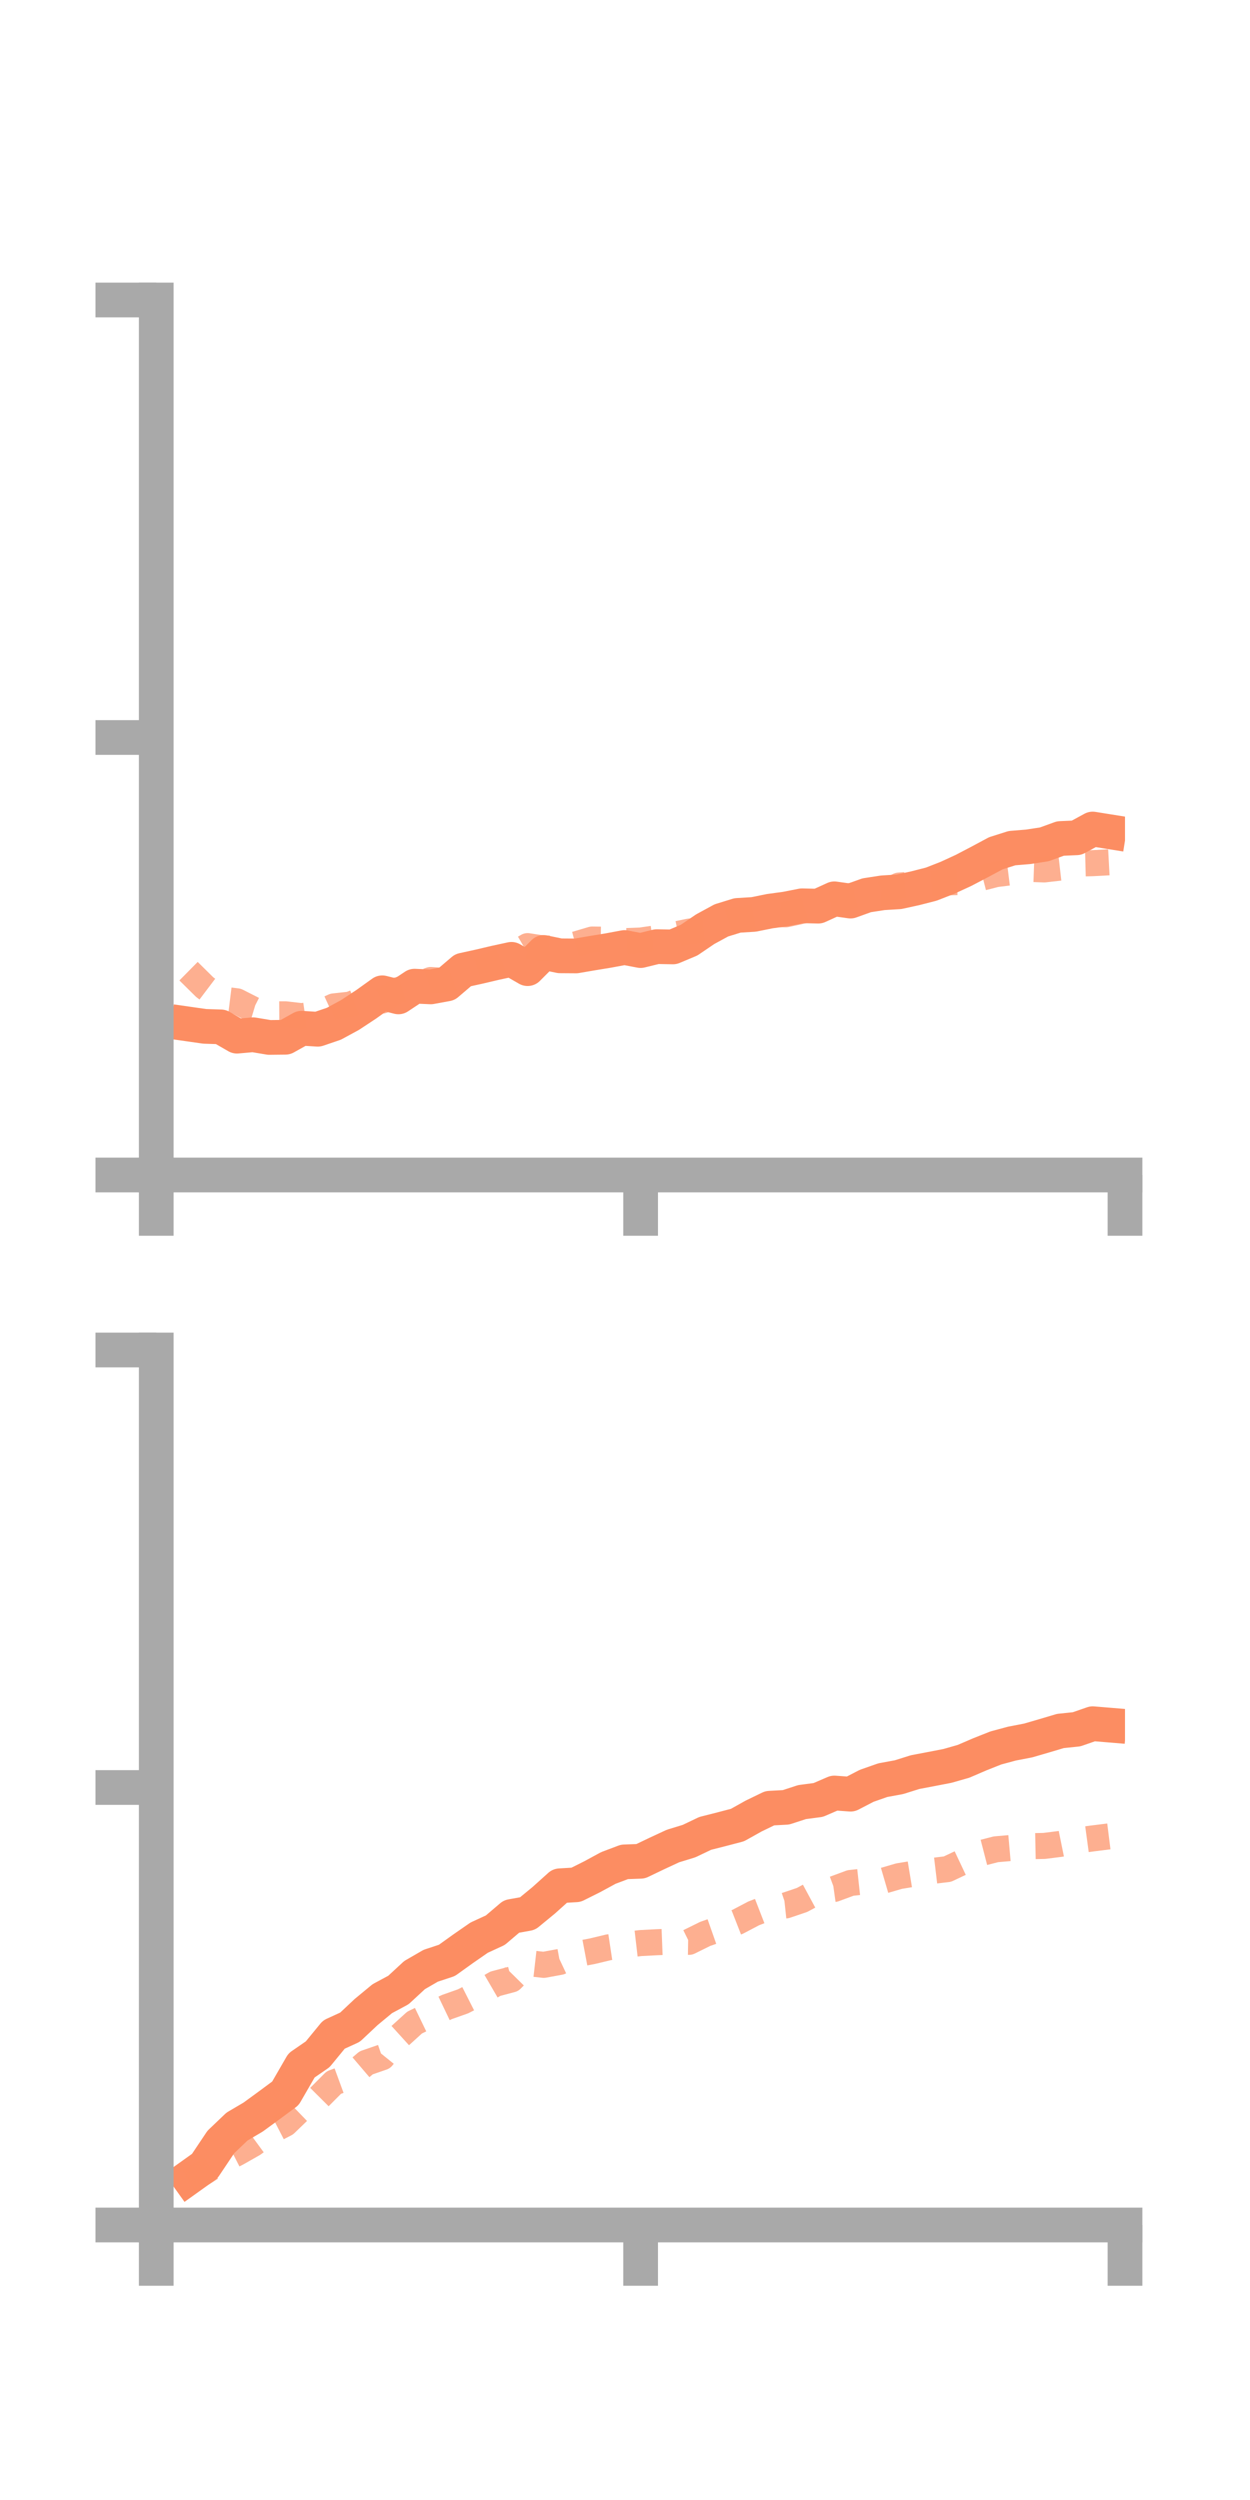 <?xml version="1.0" encoding="utf-8" standalone="no"?>
<!DOCTYPE svg PUBLIC "-//W3C//DTD SVG 1.1//EN"
  "http://www.w3.org/Graphics/SVG/1.1/DTD/svg11.dtd">
<!-- Created with matplotlib (https://matplotlib.org/) -->
<svg height="144pt" version="1.1" viewBox="0 0 72 144" width="72pt" xmlns="http://www.w3.org/2000/svg" xmlns:xlink="http://www.w3.org/1999/xlink">
 <defs>
  <style type="text/css">*{stroke-linecap:butt;stroke-linejoin:round;}</style>
 </defs>
 <g id="figure_1">
  <g id="patch_1">
   <path d="M 0 144 
L 72 144 
L 72 0 
L 0 0 
z
" style="fill:none;"/>
  </g>
  <g id="axes_1">
   <g id="patch_2">
    <path d="M 9 67.68 
L 64.8 67.68 
L 64.8 17.28 
L 9 17.28 
z
" style="fill:none;"/>
   </g>
   <g id="matplotlib.axis_1">
    <g id="xtick_1">
     <g id="line2d_1">
      <defs>
       <path d="M 0 0 
L 0 3.5 
" id="mda2b05711f" style="stroke:#a9a9a9;stroke-width:2;"/>
      </defs>
      <g>
       <use style="fill:#a9a9a9;stroke:#a9a9a9;stroke-width:2;" x="9" xlink:href="#mda2b05711f" y="67.68"/>
      </g>
     </g>
    </g>
    <g id="xtick_2">
     <g id="line2d_2">
      <g>
       <use style="fill:#a9a9a9;stroke:#a9a9a9;stroke-width:2;" x="36.9" xlink:href="#mda2b05711f" y="67.68"/>
      </g>
     </g>
    </g>
    <g id="xtick_3">
     <g id="line2d_3">
      <g>
       <use style="fill:#a9a9a9;stroke:#a9a9a9;stroke-width:2;" x="64.8" xlink:href="#mda2b05711f" y="67.68"/>
      </g>
     </g>
    </g>
   </g>
   <g id="matplotlib.axis_2">
    <g id="ytick_1">
     <g id="line2d_4">
      <defs>
       <path d="M 0 0 
L -3.5 0 
" id="md54c301382" style="stroke:#a9a9a9;stroke-width:2;"/>
      </defs>
      <g>
       <use style="fill:#a9a9a9;stroke:#a9a9a9;stroke-width:2;" x="9" xlink:href="#md54c301382" y="67.68"/>
      </g>
     </g>
    </g>
    <g id="ytick_2">
     <g id="line2d_5">
      <g>
       <use style="fill:#a9a9a9;stroke:#a9a9a9;stroke-width:2;" x="9" xlink:href="#md54c301382" y="42.48"/>
      </g>
     </g>
    </g>
    <g id="ytick_3">
     <g id="line2d_6">
      <g>
       <use style="fill:#a9a9a9;stroke:#a9a9a9;stroke-width:2;" x="9" xlink:href="#md54c301382" y="17.28"/>
      </g>
     </g>
    </g>
   </g>
   <g id="line2d_7">
    <path clip-path="url(#p93c3295e06)" d="M 10.86 58.985 
L 11.79 59.118 
L 12.72 59.148 
L 13.65 59.684 
L 14.58 59.601 
L 15.51 59.757 
L 16.44 59.746 
L 17.37 59.226 
L 18.3 59.285 
L 19.23 58.969 
L 20.16 58.464 
L 21.09 57.851 
L 22.02 57.185 
L 22.95 57.421 
L 23.88 56.803 
L 24.81 56.845 
L 25.74 56.675 
L 26.67 55.882 
L 27.6 55.678 
L 28.53 55.459 
L 29.46 55.258 
L 30.39 55.794 
L 31.32 54.862 
L 32.25 55.055 
L 33.18 55.062 
L 34.11 54.903 
L 35.04 54.75 
L 35.97 54.577 
L 36.9 54.754 
L 37.83 54.526 
L 38.76 54.543 
L 39.69 54.153 
L 40.62 53.521 
L 41.55 53.015 
L 42.48 52.728 
L 43.41 52.671 
L 44.34 52.483 
L 45.27 52.356 
L 46.2 52.173 
L 47.13 52.195 
L 48.06 51.772 
L 48.99 51.903 
L 49.92 51.568 
L 50.85 51.425 
L 51.78 51.368 
L 52.71 51.165 
L 53.64 50.927 
L 54.57 50.563 
L 55.5 50.135 
L 56.43 49.648 
L 57.36 49.149 
L 58.29 48.854 
L 59.22 48.777 
L 60.15 48.635 
L 61.08 48.298 
L 62.01 48.257 
L 62.94 47.752 
L 63.87 47.901 
" style="fill:none;stroke:#fc8d62;stroke-linecap:square;stroke-width:2;"/>
   </g>
   <g id="line2d_8">
    <path clip-path="url(#p93c3295e06)" d="M 10.86 55.94 
L 11.79 56.858 
L 12.72 57.561 
L 13.65 57.676 
L 14.58 58.148 
L 15.51 58.428 
L 16.44 58.424 
L 17.37 58.531 
L 18.3 58.395 
L 19.23 57.969 
L 20.16 57.867 
L 21.09 57.499 
L 22.02 57.631 
L 22.95 57.022 
L 23.88 56.774 
L 24.81 56.448 
L 25.74 56.511 
L 26.67 56.183 
L 27.6 55.898 
L 28.53 55.47 
L 29.46 55.042 
L 30.39 54.496 
L 31.32 54.64 
L 32.25 54.635 
L 33.18 54.392 
L 34.11 54.117 
L 35.04 54.13 
L 35.97 54.211 
L 36.9 54.175 
L 37.83 54.039 
L 38.76 53.855 
L 39.69 53.662 
L 40.62 53.558 
L 41.55 53.295 
L 42.48 52.957 
L 43.41 52.799 
L 44.34 52.644 
L 45.27 52.664 
L 46.2 52.461 
L 47.13 52.199 
L 48.06 52.017 
L 48.99 51.617 
L 49.92 51.409 
L 50.85 51.453 
L 51.78 51.009 
L 52.71 50.938 
L 53.64 50.9 
L 54.57 50.822 
L 55.5 50.8 
L 56.43 50.589 
L 57.36 50.35 
L 58.29 50.235 
L 59.22 50.046 
L 60.15 50.079 
L 61.08 49.973 
L 62.01 49.744 
L 62.94 49.719 
L 63.87 49.669 
" style="fill:none;stroke:#fc8d62;stroke-dasharray:1.5,1.5;stroke-dashoffset:0;stroke-opacity:0.7;stroke-width:1.5;"/>
   </g>
   <g id="patch_3">
    <path d="M 9 67.68 
L 9 17.28 
" style="fill:none;stroke:#a9a9a9;stroke-linecap:square;stroke-linejoin:miter;stroke-width:2;"/>
   </g>
   <g id="patch_4">
    <path d="M 64.8 67.68 
L 64.8 17.28 
" style="fill:none;"/>
   </g>
   <g id="patch_5">
    <path d="M 9 67.68 
L 64.8 67.68 
" style="fill:none;stroke:#a9a9a9;stroke-linecap:square;stroke-linejoin:miter;stroke-width:2;"/>
   </g>
   <g id="patch_6">
    <path d="M 9 17.28 
L 64.8 17.28 
" style="fill:none;"/>
   </g>
  </g>
  <g id="axes_2">
   <g id="patch_7">
    <path d="M 9 128.16 
L 64.8 128.16 
L 64.8 77.76 
L 9 77.76 
z
" style="fill:none;"/>
   </g>
   <g id="matplotlib.axis_3">
    <g id="xtick_4">
     <g id="line2d_9">
      <g>
       <use style="fill:#a9a9a9;stroke:#a9a9a9;stroke-width:2;" x="9" xlink:href="#mda2b05711f" y="128.16"/>
      </g>
     </g>
    </g>
    <g id="xtick_5">
     <g id="line2d_10">
      <g>
       <use style="fill:#a9a9a9;stroke:#a9a9a9;stroke-width:2;" x="36.9" xlink:href="#mda2b05711f" y="128.16"/>
      </g>
     </g>
    </g>
    <g id="xtick_6">
     <g id="line2d_11">
      <g>
       <use style="fill:#a9a9a9;stroke:#a9a9a9;stroke-width:2;" x="64.8" xlink:href="#mda2b05711f" y="128.16"/>
      </g>
     </g>
    </g>
   </g>
   <g id="matplotlib.axis_4">
    <g id="ytick_4">
     <g id="line2d_12">
      <g>
       <use style="fill:#a9a9a9;stroke:#a9a9a9;stroke-width:2;" x="9" xlink:href="#md54c301382" y="128.16"/>
      </g>
     </g>
    </g>
    <g id="ytick_5">
     <g id="line2d_13">
      <g>
       <use style="fill:#a9a9a9;stroke:#a9a9a9;stroke-width:2;" x="9" xlink:href="#md54c301382" y="102.96"/>
      </g>
     </g>
    </g>
    <g id="ytick_6">
     <g id="line2d_14">
      <g>
       <use style="fill:#a9a9a9;stroke:#a9a9a9;stroke-width:2;" x="9" xlink:href="#md54c301382" y="77.76"/>
      </g>
     </g>
    </g>
   </g>
   <g id="line2d_15">
    <path clip-path="url(#p0cfd3e4bba)" d="M 10.86 125.434 
L 11.79 124.769 
L 12.72 123.38 
L 13.65 122.492 
L 14.58 121.944 
L 15.51 121.265 
L 16.44 120.576 
L 17.37 118.967 
L 18.3 118.326 
L 19.23 117.192 
L 20.16 116.767 
L 21.09 115.893 
L 22.02 115.124 
L 22.95 114.624 
L 23.88 113.764 
L 24.81 113.227 
L 25.74 112.92 
L 26.67 112.253 
L 27.6 111.608 
L 28.53 111.18 
L 29.46 110.388 
L 30.39 110.221 
L 31.32 109.456 
L 32.25 108.62 
L 33.18 108.565 
L 34.11 108.1 
L 35.04 107.595 
L 35.97 107.244 
L 36.9 107.21 
L 37.83 106.764 
L 38.76 106.332 
L 39.69 106.047 
L 40.62 105.603 
L 41.55 105.367 
L 42.48 105.123 
L 43.41 104.603 
L 44.34 104.153 
L 45.27 104.103 
L 46.2 103.8 
L 47.13 103.678 
L 48.06 103.277 
L 48.99 103.345 
L 49.92 102.863 
L 50.85 102.537 
L 51.78 102.366 
L 52.71 102.074 
L 53.64 101.897 
L 54.57 101.717 
L 55.5 101.452 
L 56.43 101.051 
L 57.36 100.682 
L 58.29 100.431 
L 59.22 100.252 
L 60.15 99.981 
L 61.08 99.704 
L 62.01 99.608 
L 62.94 99.285 
L 63.87 99.362 
" style="fill:none;stroke:#fc8d62;stroke-linecap:square;stroke-width:2;"/>
   </g>
   <g id="line2d_16">
    <path clip-path="url(#p0cfd3e4bba)" d="M 10.86 125.627 
L 11.79 125.094 
L 12.72 124.491 
L 13.65 124.017 
L 14.58 123.489 
L 15.51 122.807 
L 16.44 122.326 
L 17.37 121.428 
L 18.3 120.889 
L 19.23 119.955 
L 20.16 119.614 
L 21.09 118.82 
L 22.02 118.499 
L 22.95 117.345 
L 23.88 116.5 
L 24.81 116.051 
L 25.74 115.606 
L 26.67 115.277 
L 27.6 114.805 
L 28.53 114.264 
L 29.46 114.017 
L 30.39 113.071 
L 31.32 113.176 
L 32.25 113.005 
L 33.18 112.568 
L 34.11 112.392 
L 35.04 112.169 
L 35.97 112.029 
L 36.9 111.921 
L 37.83 111.872 
L 38.76 111.836 
L 39.69 111.851 
L 40.62 111.392 
L 41.55 111.065 
L 42.48 110.701 
L 43.41 110.212 
L 44.34 109.851 
L 45.27 109.751 
L 46.2 109.436 
L 47.13 108.934 
L 48.06 108.803 
L 48.99 108.459 
L 49.92 108.358 
L 50.85 108.338 
L 51.78 108.066 
L 52.71 107.913 
L 53.64 107.773 
L 54.57 107.662 
L 55.5 107.223 
L 56.43 106.76 
L 57.36 106.52 
L 58.29 106.438 
L 59.22 106.344 
L 60.15 106.325 
L 61.08 106.208 
L 62.01 106.019 
L 62.94 105.893 
L 63.87 105.776 
" style="fill:none;stroke:#fc8d62;stroke-dasharray:1.5,1.5;stroke-dashoffset:0;stroke-opacity:0.7;stroke-width:1.5;"/>
   </g>
   <g id="patch_8">
    <path d="M 9 128.16 
L 9 77.76 
" style="fill:none;stroke:#a9a9a9;stroke-linecap:square;stroke-linejoin:miter;stroke-width:2;"/>
   </g>
   <g id="patch_9">
    <path d="M 64.8 128.16 
L 64.8 77.76 
" style="fill:none;"/>
   </g>
   <g id="patch_10">
    <path d="M 9 128.16 
L 64.8 128.16 
" style="fill:none;stroke:#a9a9a9;stroke-linecap:square;stroke-linejoin:miter;stroke-width:2;"/>
   </g>
   <g id="patch_11">
    <path d="M 9 77.76 
L 64.8 77.76 
" style="fill:none;"/>
   </g>
  </g>
 </g>
 <defs>
  <clipPath id="p93c3295e06">
   <rect height="50.4" width="55.8" x="9" y="17.28"/>
  </clipPath>
  <clipPath id="p0cfd3e4bba">
   <rect height="50.4" width="55.8" x="9" y="77.76"/>
  </clipPath>
 </defs>
</svg>
